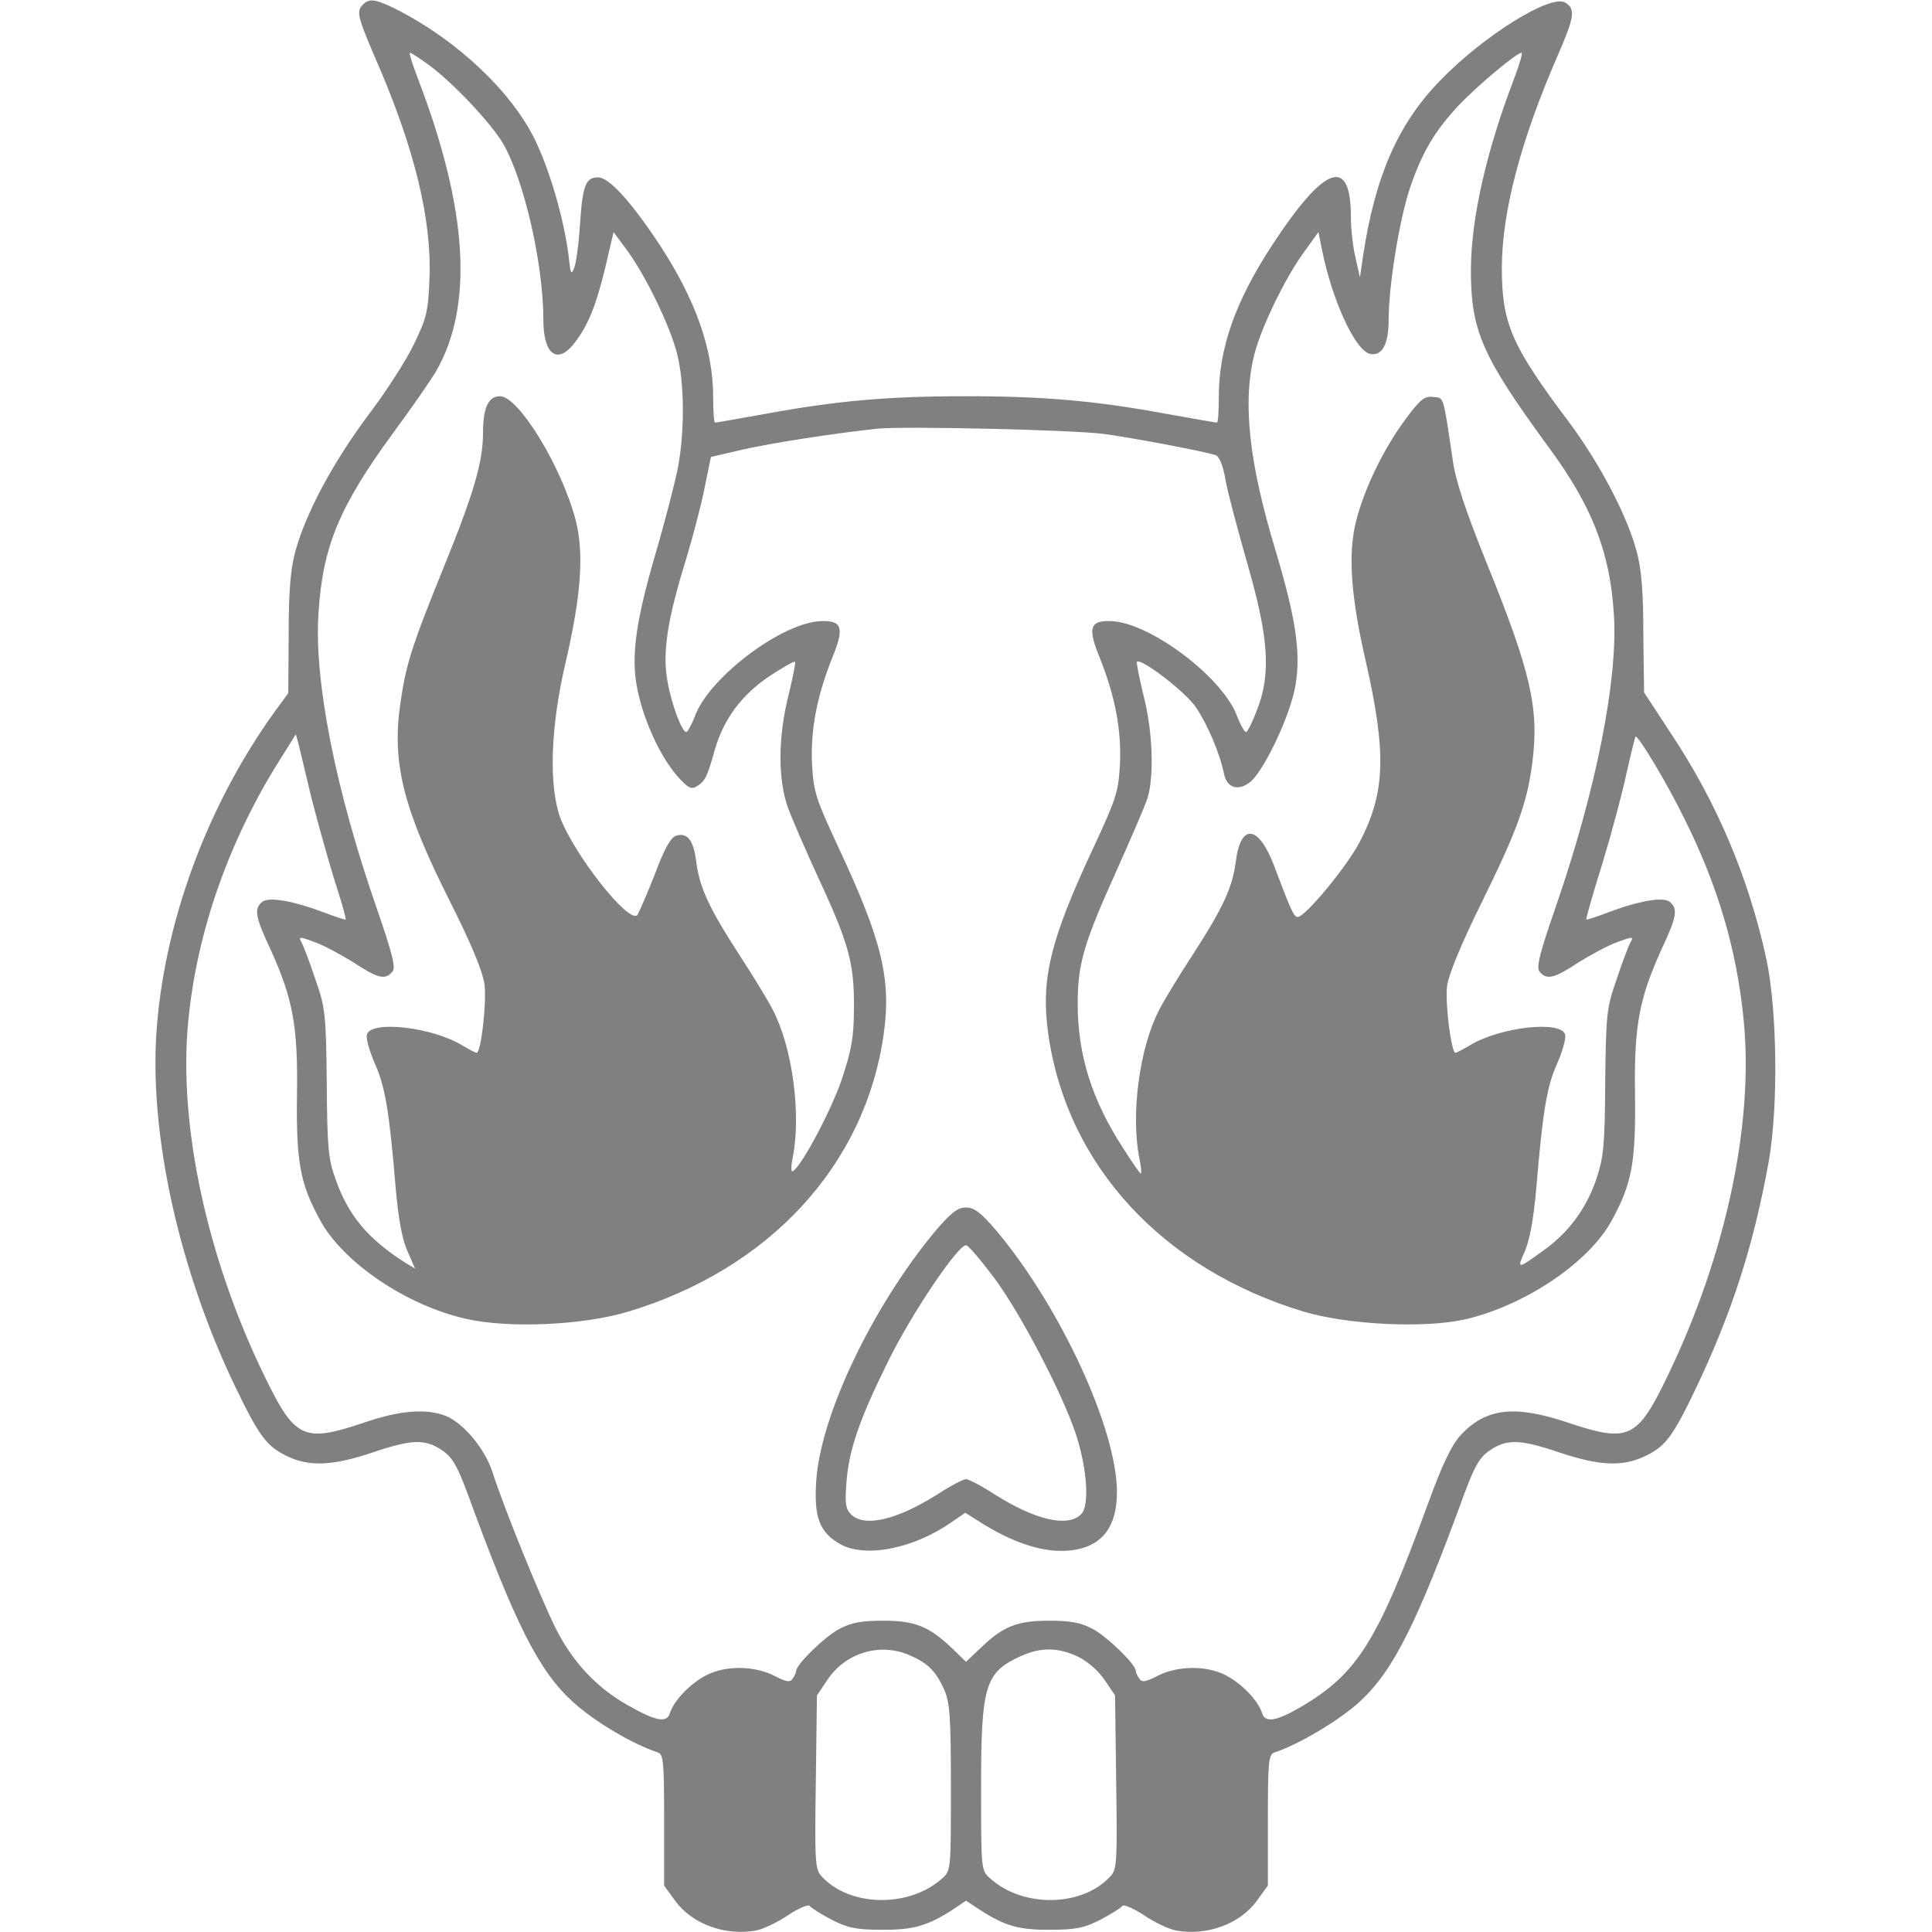 <svg width="200" height="200" viewBox="0 0 200 200" fill="none" xmlns="http://www.w3.org/2000/svg">
<path d="M37.578 0.469C36.875 1.172 36.992 1.68 38.867 6.055C42.891 15.234 44.727 22.773 44.453 28.906C44.336 32.227 44.141 32.969 42.891 35.547C42.148 37.148 40 40.508 38.125 42.969C34.453 47.891 31.68 53.086 30.586 57.031C30.078 58.906 29.883 61.133 29.883 65.664L29.844 71.758L28.438 73.672C21.367 83.477 16.875 95.781 16.172 107.227C15.547 117.852 18.594 131.484 24.258 143.359C26.875 148.789 27.617 149.766 29.883 150.82C32.109 151.836 34.492 151.719 38.477 150.391C42.617 148.984 43.984 148.945 45.742 150.117C46.797 150.82 47.305 151.68 48.359 154.492C53.359 168.203 55.781 172.969 59.297 176.172C61.523 178.203 65.469 180.547 68.086 181.406C68.672 181.602 68.75 182.266 68.75 188.398V195.195L69.883 196.758C71.641 199.18 75.078 200.43 78.281 199.844C79.023 199.687 80.547 198.984 81.602 198.242C82.695 197.539 83.672 197.109 83.828 197.305C83.945 197.5 84.961 198.125 86.055 198.711C87.734 199.57 88.594 199.766 91.211 199.766C94.492 199.805 95.977 199.375 98.555 197.734L100 196.758L101.484 197.734C104.023 199.375 105.508 199.805 108.789 199.766C111.406 199.766 112.266 199.57 113.945 198.711C115.039 198.125 116.055 197.5 116.172 197.305C116.328 197.109 117.305 197.539 118.398 198.242C119.453 198.984 120.976 199.687 121.719 199.844C124.922 200.43 128.359 199.18 130.117 196.758L131.25 195.195V188.398C131.25 182.266 131.328 181.602 131.953 181.406C134.375 180.625 138.672 178.086 140.781 176.133C144.219 172.969 146.68 168.086 151.641 154.492C152.695 151.68 153.203 150.82 154.258 150.117C156.016 148.945 157.383 148.984 161.523 150.391C165.508 151.719 167.891 151.836 170.117 150.82C172.383 149.805 173.125 148.789 175.547 143.75C179.297 135.859 181.523 128.945 183.086 120.312C184.101 114.648 183.984 104.57 182.851 99.258C181.016 90.859 177.773 83.164 173.008 75.977L170.195 71.68L170.117 65.625C170.117 61.172 169.922 58.906 169.414 57.031C168.398 53.281 165.586 47.969 162.461 43.75C156.406 35.703 155.469 33.477 155.469 27.617C155.508 21.875 157.422 14.57 161.172 5.938C163.008 1.719 163.125 0.937 162.031 0.273C160.586 -0.664 153.594 3.672 149.141 8.281C144.766 12.734 142.344 18.203 141.094 26.562L140.781 28.711L140.312 26.641C140.039 25.508 139.844 23.633 139.844 22.461C139.844 16.133 137.148 17.07 131.758 25.273C127.891 31.172 126.172 36.016 126.172 41.094C126.172 42.578 126.094 43.75 125.976 43.75C125.859 43.75 123.437 43.32 120.586 42.812C113.359 41.484 108.008 41.016 100 41.016C91.992 41.016 86.641 41.484 79.414 42.812C76.562 43.32 74.141 43.75 74.023 43.75C73.906 43.75 73.828 42.578 73.828 41.133C73.828 36.172 72.031 31.055 68.242 25.273C65.312 20.859 63.047 18.359 61.914 18.359C60.625 18.359 60.312 19.18 60.039 23.242C59.922 25.156 59.648 27.188 59.453 27.695C59.141 28.516 59.062 28.398 58.867 26.523C58.398 22.773 56.992 17.852 55.43 14.57C53.008 9.531 47.383 4.219 41.133 1.016C38.867 -0.117 38.242 -0.195 37.578 0.469ZM44.492 6.797C46.953 8.633 50.82 12.734 52.07 14.844C54.258 18.633 56.25 27.344 56.25 33.125C56.25 36.758 57.734 37.812 59.531 35.43C60.898 33.633 61.719 31.602 62.695 27.539L63.516 24.023L64.961 25.977C66.914 28.672 69.336 33.711 70.078 36.562C70.859 39.57 70.898 44.727 70.156 48.516C69.844 50.078 68.789 54.18 67.773 57.617C65.625 65.039 65.234 68.594 66.172 72.188C66.953 75.312 68.516 78.516 70.156 80.391C71.211 81.562 71.562 81.758 72.109 81.406C72.969 80.898 73.203 80.469 73.984 77.656C74.922 74.414 76.758 71.953 79.648 70C81.016 69.102 82.227 68.398 82.305 68.516C82.383 68.594 82.07 70.117 81.641 71.914C80.547 76.172 80.508 80.664 81.562 83.594C81.992 84.766 83.398 88.008 84.688 90.82C87.891 97.695 88.438 99.766 88.398 104.297C88.398 107.383 88.164 108.633 87.148 111.719C86.055 114.922 83.008 120.703 82.07 121.25C81.875 121.367 81.875 120.703 82.07 119.805C82.93 115.312 82.07 108.594 80.039 104.609C79.57 103.672 78.008 101.094 76.523 98.828C73.398 93.984 72.422 91.914 72.07 89.18C71.797 86.953 71.133 86.133 69.961 86.523C69.453 86.68 68.75 87.891 67.773 90.547C66.953 92.617 66.133 94.492 65.977 94.727C65.078 95.664 59.375 88.398 57.969 84.57C56.797 81.25 56.992 75.195 58.555 68.555C60.156 61.68 60.469 57.344 59.609 53.906C58.203 48.438 53.711 41.016 51.758 41.016C50.547 41.016 50 42.227 50 44.844C50 47.812 49.023 51.133 45.938 58.711C42.578 66.992 41.992 68.867 41.406 73.086C40.586 79.141 41.797 83.867 46.719 93.594C48.867 97.891 49.961 100.547 50.156 101.914C50.391 103.75 49.805 108.984 49.336 108.984C49.219 108.984 48.555 108.633 47.891 108.242C44.727 106.289 38.242 105.586 37.969 107.148C37.891 107.578 38.281 108.906 38.828 110.156C39.883 112.5 40.312 115.156 40.977 123.164C41.25 126.211 41.641 128.359 42.188 129.531L42.969 131.328L41.875 130.664C38.086 128.242 36.016 125.781 34.727 122.031C33.984 120.039 33.867 118.711 33.828 112.109C33.75 104.961 33.672 104.297 32.656 101.406C32.109 99.727 31.445 98.008 31.25 97.617C30.859 96.953 30.938 96.914 32.5 97.5C33.438 97.812 35.234 98.789 36.562 99.609C39.102 101.289 39.883 101.484 40.625 100.586C40.977 100.156 40.664 98.828 38.945 93.867C34.727 81.719 32.5 70.43 32.969 63.477C33.398 56.602 35.117 52.461 40.625 44.922C42.617 42.227 44.609 39.336 45.117 38.477C49.062 31.68 48.438 21.602 43.242 8.086C42.695 6.641 42.305 5.469 42.461 5.469C42.578 5.469 43.477 6.055 44.492 6.797ZM156.758 8.086C153.867 15.664 152.305 22.5 152.266 27.891C152.266 34.258 153.398 36.836 160.312 46.289C164.805 52.383 166.68 57.148 167.07 63.633C167.5 70.43 165.195 81.875 161.055 93.867C159.336 98.828 159.023 100.156 159.375 100.586C160.117 101.484 160.898 101.289 163.437 99.609C164.766 98.789 166.562 97.812 167.5 97.5C169.062 96.914 169.141 96.953 168.75 97.617C168.555 98.008 167.891 99.727 167.344 101.406C166.328 104.297 166.25 104.961 166.172 111.953C166.133 118.477 166.016 119.766 165.273 121.992C164.258 125.039 162.422 127.539 159.883 129.375C157.07 131.406 156.992 131.445 157.851 129.531C158.359 128.359 158.75 126.172 159.023 123.164C159.687 115.156 160.117 112.5 161.172 110.156C161.719 108.906 162.109 107.578 162.031 107.148C161.758 105.586 155.273 106.289 152.109 108.242C151.445 108.633 150.781 108.984 150.664 108.984C150.234 108.984 149.57 103.75 149.805 102.031C149.961 100.898 151.289 97.656 153.32 93.555C157.07 85.938 158.086 83.164 158.633 78.906C159.336 73.281 158.476 69.57 153.867 58.203C151.719 52.891 150.664 49.688 150.391 47.656C149.375 40.781 149.492 41.211 148.359 41.094C147.461 40.977 147.031 41.328 145.469 43.438C143.242 46.445 141.25 50.547 140.391 53.906C139.531 57.305 139.805 61.602 141.406 68.555C143.555 78.047 143.398 82.109 140.742 87.188C139.414 89.727 135.117 94.922 134.336 94.922C133.945 94.922 133.633 94.258 131.875 89.57C130.273 85.391 128.437 85.195 127.93 89.18C127.578 91.914 126.601 93.984 123.476 98.828C121.992 101.094 120.43 103.672 119.961 104.609C117.93 108.594 117.07 115.312 117.93 119.844C118.125 120.742 118.203 121.484 118.086 121.484C118.008 121.484 117.187 120.312 116.25 118.828C113.047 113.906 111.562 109.219 111.562 103.906C111.562 99.766 112.187 97.656 115.625 90.039C117.07 86.797 118.516 83.477 118.789 82.617C119.492 80.312 119.336 75.664 118.359 71.914C117.93 70.117 117.617 68.594 117.695 68.516C118.125 68.086 122.734 71.641 123.789 73.203C124.961 74.922 126.289 77.969 126.719 80.156C127.031 81.641 128.32 81.953 129.57 80.82C131.055 79.375 133.594 73.945 134.101 70.977C134.687 67.578 134.141 64.023 132.07 57.07C129.258 47.812 128.594 41.523 129.883 36.562C130.625 33.75 133.125 28.594 135.078 25.977L136.484 24.023L136.836 25.781C137.891 31.094 140.312 36.328 141.836 36.641C143.086 36.875 143.75 35.625 143.75 33.125C143.75 29.609 144.844 22.852 145.937 19.531C147.187 15.82 148.476 13.633 150.937 10.977C152.93 8.867 156.992 5.469 157.5 5.469C157.656 5.469 157.305 6.641 156.758 8.086ZM114.258 44.922C117.187 45.312 124.453 46.68 125.82 47.109C126.211 47.227 126.601 48.125 126.875 49.727C127.109 51.055 128.164 54.961 129.141 58.398C131.328 65.977 131.601 69.766 130.117 73.516C129.648 74.766 129.141 75.781 128.984 75.781C128.828 75.781 128.359 74.961 127.969 73.906C126.328 69.922 118.945 64.414 115 64.297C112.812 64.219 112.578 65 113.828 68.047C115.469 72.148 116.094 75.586 115.937 79.102C115.781 81.992 115.547 82.695 113.125 87.891C108.672 97.422 107.734 101.406 108.516 107.031C110.43 120.625 120.351 131.367 134.961 135.781C139.57 137.148 147.539 137.539 151.758 136.562C157.969 135.078 164.531 130.664 166.875 126.289C168.945 122.5 169.336 120.312 169.258 113.398C169.141 106.172 169.687 103.359 172.031 98.203C173.594 94.883 173.711 94.062 172.851 93.359C172.187 92.812 169.648 93.242 166.367 94.492C165.234 94.922 164.258 95.234 164.219 95.195C164.141 95.156 164.883 92.578 165.859 89.453C166.797 86.367 167.93 82.148 168.359 80.117C168.828 78.047 169.258 76.328 169.297 76.25C169.531 76.016 172.539 81.016 174.297 84.609C177.812 91.602 179.805 98.32 180.508 105.664C181.562 116.367 178.633 130 172.656 142.383C169.492 148.984 168.594 149.375 162.305 147.266C156.836 145.43 153.867 145.742 151.25 148.516C150.312 149.531 149.375 151.406 147.851 155.586C142.578 170.039 140.508 173.281 134.57 176.758C132.148 178.164 130.976 178.359 130.664 177.383C130.273 176.055 128.516 174.258 126.914 173.437C124.922 172.383 121.914 172.422 119.844 173.477C118.555 174.141 118.203 174.18 117.93 173.75C117.734 173.477 117.578 173.125 117.578 172.969C117.578 172.305 114.609 169.414 113.125 168.633C111.875 167.969 110.82 167.773 108.594 167.773C105.273 167.773 103.828 168.359 101.484 170.625L100 172.031L98.555 170.625C96.172 168.359 94.727 167.773 91.406 167.773C89.18 167.773 88.125 167.969 86.875 168.633C85.391 169.414 82.422 172.305 82.422 172.969C82.422 173.125 82.266 173.477 82.07 173.75C81.797 174.18 81.445 174.141 80.156 173.477C78.086 172.422 75.078 172.383 73.086 173.437C71.484 174.258 69.727 176.055 69.336 177.383C68.984 178.398 67.852 178.164 64.844 176.445C61.719 174.648 59.258 172.031 57.5 168.516C55.938 165.352 52.188 156.172 50.977 152.383C50.195 150 48.047 147.383 46.211 146.602C44.219 145.781 41.445 145.977 37.695 147.266C31.406 149.375 30.547 148.984 27.344 142.383C21.406 130.156 18.438 116.367 19.492 105.664C20.391 96.406 23.711 86.992 28.984 78.633L30.625 76.016L30.938 77.148C31.094 77.812 31.68 80.234 32.227 82.539C32.812 84.844 33.867 88.633 34.57 90.938C35.312 93.203 35.859 95.117 35.781 95.195C35.742 95.234 34.766 94.922 33.633 94.492C30.352 93.242 27.812 92.812 27.148 93.359C26.289 94.062 26.406 94.883 27.969 98.203C30.312 103.359 30.859 106.172 30.742 113.398C30.664 120.312 31.055 122.5 33.125 126.289C35.508 130.703 42.109 135.156 48.242 136.523C52.695 137.539 60.352 137.187 65.039 135.781C79.648 131.367 89.57 120.625 91.484 107.031C92.266 101.406 91.328 97.422 86.875 87.891C84.453 82.695 84.219 81.992 84.062 79.102C83.906 75.586 84.531 72.148 86.172 68.047C87.422 65 87.188 64.219 85 64.297C81.055 64.414 73.672 69.922 72.031 73.906C71.641 74.961 71.172 75.781 71.055 75.781C70.586 75.781 69.531 72.969 69.102 70.547C68.555 67.578 69.062 64.18 71.094 57.656C71.719 55.547 72.578 52.344 72.93 50.547L73.594 47.305L76.953 46.523C79.922 45.859 86.133 44.883 90.82 44.375C93.633 44.102 111.055 44.492 114.258 44.922ZM94.023 171.289C95.977 172.109 96.836 172.93 97.695 174.805C98.32 176.172 98.437 177.461 98.437 185C98.437 193.437 98.437 193.633 97.578 194.414C94.141 197.539 87.93 197.422 85.039 194.219C84.375 193.516 84.336 192.695 84.453 184.492L84.57 175.508L85.625 173.945C87.461 171.133 90.977 170.039 94.023 171.289ZM111.641 171.523C112.656 172.031 113.75 173.008 114.375 173.945L115.43 175.508L115.547 184.492C115.664 192.695 115.625 193.516 114.961 194.219C112.07 197.422 105.859 197.539 102.461 194.414C101.562 193.633 101.562 193.437 101.562 185.078C101.562 174.492 101.953 173.125 105.664 171.445C107.734 170.508 109.531 170.508 111.641 171.523Z" fill="gray"/>
<path d="M96.836 127.422C90.312 135.273 84.922 146.523 84.492 153.359C84.258 156.992 84.805 158.555 86.836 159.766C89.375 161.328 94.453 160.391 98.438 157.617L99.922 156.602L101.914 157.852C104.805 159.609 107.539 160.547 109.805 160.547C113.672 160.547 115.625 158.516 115.625 154.453C115.625 147.969 109.805 135.352 103.164 127.422C101.523 125.508 100.859 125 100 125C99.141 125 98.477 125.508 96.836 127.422ZM102.93 132.305C105.664 135.977 110 144.297 111.367 148.438C112.539 151.992 112.813 155.898 111.914 156.758C110.547 158.125 107.227 157.383 103.008 154.727C101.641 153.828 100.273 153.125 100 153.125C99.727 153.125 98.359 153.828 96.992 154.727C92.773 157.383 89.453 158.125 88.086 156.758C87.539 156.211 87.461 155.586 87.617 153.555C87.852 150.156 88.945 146.953 91.992 140.82C94.375 135.977 99.141 128.906 100 128.906C100.234 128.906 101.523 130.43 102.93 132.305Z" fill="gray"/>
</svg>
